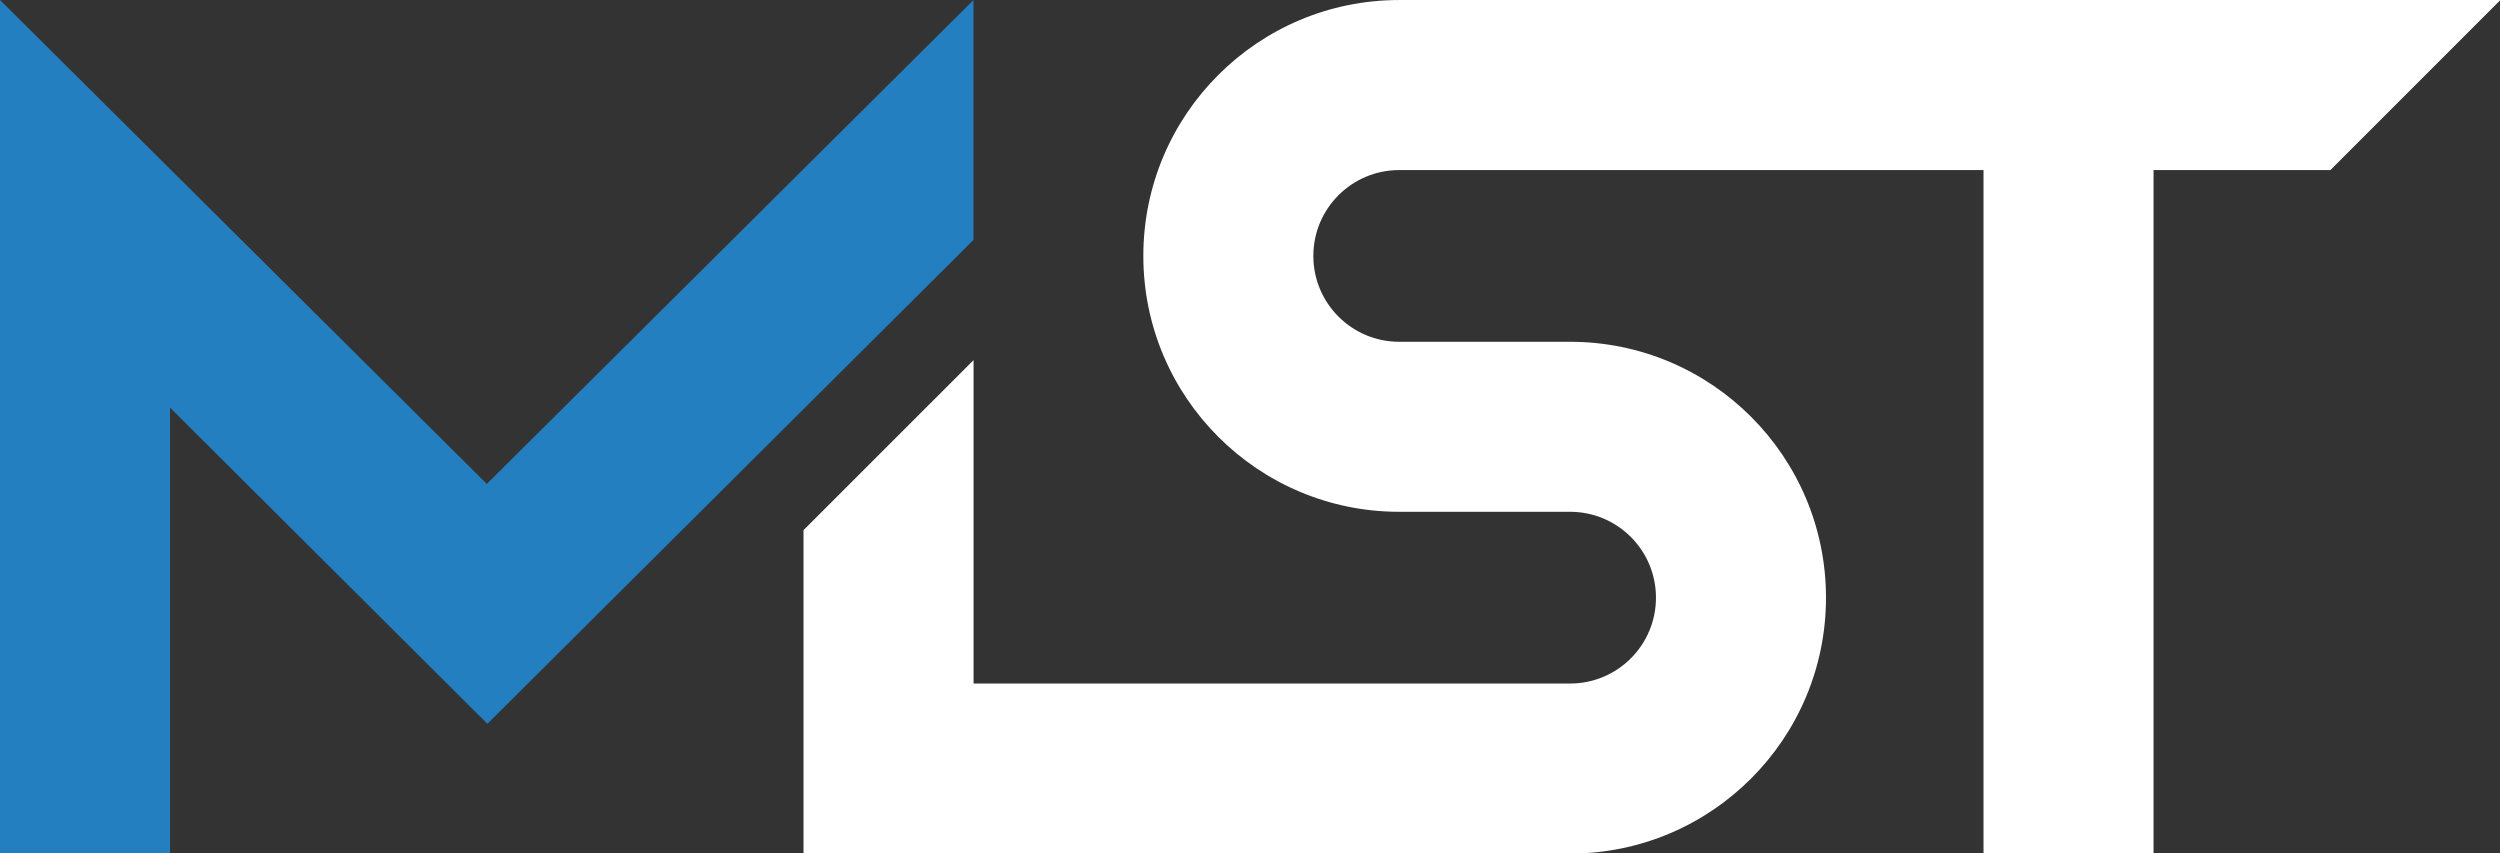 <svg enable-background="new 0 0 320 132" version="1.1" viewBox="0 0 800 273.09" xml:space="preserve" xmlns="http://www.w3.org/2000/svg">
<rect x="0" y="0" width="800" height="273.09" fill="#333333" stroke="none"/>
<g transform="matrix(2.739 0 0 2.739 -38.17 -44.2)">
	<path d="m306.06 16.14h-128.65c-16.51 0-29.898 13.382-29.898 29.895 0 16.511 13.388 29.896 29.898 29.896h19.963c5.539 0 10.031 4.49 10.031 10.03 0 5.542-4.492 10.034-10.031 10.034h-69.696v-37.785l-19.867 19.864v37.786h89.562c16.509 0 29.896-13.389 29.896-29.897 0-16.511-13.388-29.895-29.896-29.895h-19.963c-5.54 0-10.034-4.492-10.034-10.032 0-5.541 4.494-10.03 10.034-10.03h68.263v79.854h19.865v-79.855h20.661z" fill="#fff"/>
	<polygon points="127.67 44.165 70.876 100.7 33.803 63.763 33.803 115.86 13.938 115.86 13.938 16.14 70.81 72.674 127.67 16.14" fill="#247fc0" Googl="true"/>
</g>
</svg>
